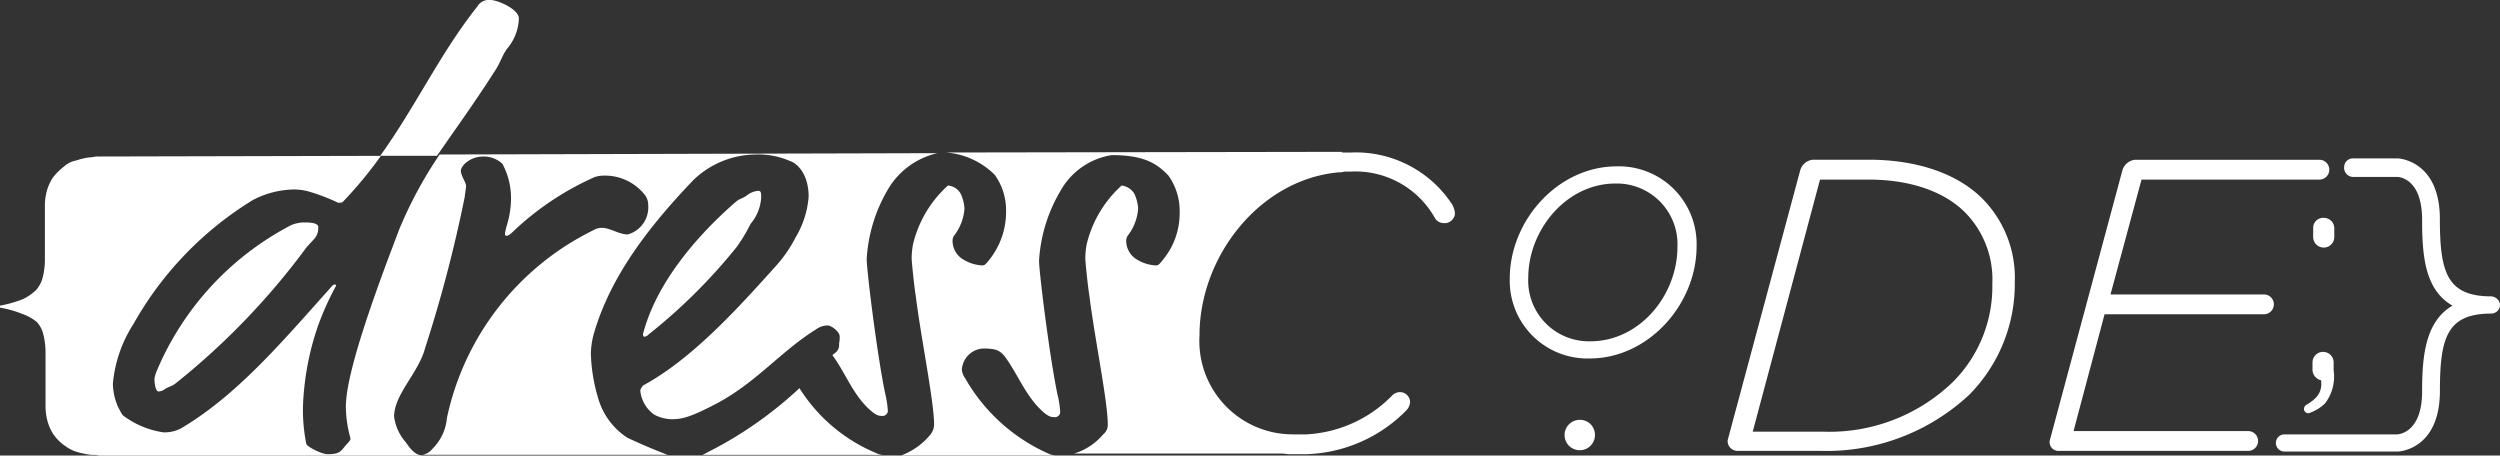 <svg xmlns="http://www.w3.org/2000/svg" viewBox="0 0 186 33.891">
  <rect x="0" y="0" width="186" height="33.891" fill="#333333" stroke="none"/>
  <defs>
    <style>
      .cls-1 {
        fill: #fff;
      }
    </style>
  </defs>
  <g id="Group_649" data-name="Group 649" transform="translate(-48 -15.934)">
    <path id="Path_3811" data-name="Path 3811" class="cls-1" d="M262.432,45.86h6.189a15.573,15.573,0,0,0,11.051-4.175,11.717,11.717,0,0,0,3.389-8.4,8.357,8.357,0,0,0-2.407-6.189c-1.965-1.965-5.059-2.9-8.448-2.9h-4.175a1.1,1.1,0,0,0-.933.786l-5.4,20.088A.736.736,0,0,0,262.432,45.86Zm6.139-20.186h3.585c3.045,0,5.6.835,7.22,2.456a7.108,7.108,0,0,1,2.014,5.3,10.039,10.039,0,0,1-2.9,7.269,13.222,13.222,0,0,1-9.627,3.733h-5.3Z" transform="translate(-85.161 3.62)"/>
    <path id="Path_3812" data-name="Path 3812" class="cls-1" d="M311.17,45.86h14.1a.737.737,0,0,0,0-1.473H312.251l2.308-8.693h11.886a.737.737,0,0,0,0-1.473H315l2.308-8.546h13.261a.737.737,0,0,0,0-1.473H316.818a1.1,1.1,0,0,0-.933.786l-5.4,20.088A.652.652,0,0,0,311.17,45.86Z" transform="translate(-109.979 3.62)"/>
    <path id="Path_3813" data-name="Path 3813" class="cls-1" d="M350.4,33.786v.639a.786.786,0,1,0,1.572,0v-.639a.776.776,0,0,0-.786-.786A.747.747,0,0,0,350.4,33.786Z" transform="translate(-130.3 -0.858)"/>
    <path id="Path_3814" data-name="Path 3814" class="cls-1" d="M234.643,39.493c4.371,0,7.957-4.027,7.957-8.35a5.782,5.782,0,0,0-5.943-5.943c-4.371,0-7.957,4.027-7.957,8.35A5.782,5.782,0,0,0,234.643,39.493Zm1.915-13.016a4.516,4.516,0,0,1,4.617,4.715c0,3.585-2.8,7.024-6.483,7.024a4.516,4.516,0,0,1-4.617-4.715C230.075,29.915,232.924,26.477,236.558,26.477Z" transform="translate(-68.373 3.111)"/>
    <path id="Path_3815" data-name="Path 3815" class="cls-1" d="M238.13,63.6a1.13,1.13,0,1,0,1.13,1.13A1.111,1.111,0,0,0,238.13,63.6Z" transform="translate(-72.596 -16.429)"/>
    <path id="Path_3816" data-name="Path 3816" class="cls-1" d="M113.62,58.8a29.37,29.37,0,0,1-6.827,4.764,2.9,2.9,0,0,1-.393.2h13.359c-.147-.049-.295-.049-.344-.1A12.325,12.325,0,0,1,113.62,58.8Z" transform="translate(-6.141 -13.986)"/>
    <path id="Path_3817" data-name="Path 3817" class="cls-1" d="M66.048,5.4c.491-.688.589-1.228.982-1.768a3.627,3.627,0,0,0,.884-2.259C67.914.688,66.343,0,65.8,0a.993.993,0,0,0-.982.491c-2.8,3.536-4.568,7.416-7.22,11.1h4.224C63.248,9.528,64.771,7.416,66.048,5.4Z" transform="translate(18.69 15.934)"/>
    <path id="Path_3818" data-name="Path 3818" class="cls-1" d="M349.2,57.229a.4.4,0,0,0-.2.295.334.334,0,0,0,.344.344,3.137,3.137,0,0,0,1.228-.737,3.275,3.275,0,0,0,.638-2.456v-.589a.786.786,0,1,0-1.572,0v.491a.813.813,0,0,0,.638.835C350.375,56.247,350.031,56.738,349.2,57.229Z" transform="translate(-129.587 -11.187)"/>
    <path id="Path_3819" data-name="Path 3819" class="cls-1" d="M350.447,25.375h3.291c.2,0,1.866.147,1.866,3.192,0,2.652.2,5.206,2.259,6.385-2.014,1.179-2.259,3.733-2.259,6.385,0,3.045-1.719,3.193-1.866,3.193h-8.4a.639.639,0,0,0,0,1.277h8.448c.049,0,3.143-.1,3.143-4.519,0-3.978.54-5.747,3.831-5.747a.65.65,0,0,0,.638-.638.623.623,0,0,0-.2-.442.731.731,0,0,0-.442-.2c-3.291,0-3.831-1.768-3.831-5.747,0-4.42-3.143-4.519-3.143-4.519h-3.34a.65.65,0,0,0-.638.639A.677.677,0,0,0,350.447,25.375Z" transform="translate(-127.399 3.722)"/>
    <path id="Path_3820" data-name="Path 3820" class="cls-1" d="M2.75,35.774a2.067,2.067,0,0,1,.491.982,5.616,5.616,0,0,1,.147,1.375v3.831a4.3,4.3,0,0,0,.147,1.179,3.545,3.545,0,0,0,.442.982,3.365,3.365,0,0,0,.835.835,3.131,3.131,0,0,0,.688.393,4.092,4.092,0,0,0,.737.2,3.317,3.317,0,0,0,.688.1,1.36,1.36,0,0,1,.442.049H31.434c-.639-.049-.982-.638-1.277-1.031a3.567,3.567,0,0,1-.835-1.866c0-1.67,1.817-3.242,2.308-5.108a101.951,101.951,0,0,0,2.947-11.247c.049-.442.1-.688.1-.786,0-.295-.344-.688-.393-1.13,0-.393.688-1.081,1.67-1.081a2.027,2.027,0,0,1,1.424.54,5.353,5.353,0,0,1,.639,2.7,6.87,6.87,0,0,1-.246,1.67,7.121,7.121,0,0,0-.2.786c0,.147,0,.2.147.2.049,0,.2-.049.54-.393a21.394,21.394,0,0,1,5.992-3.978,2.089,2.089,0,0,1,.54-.1,3.783,3.783,0,0,1,3.143,1.375,1.239,1.239,0,0,1,.295.835,2.089,2.089,0,0,1-1.523,2.161c-.639,0-1.326-.491-1.916-.491a1.3,1.3,0,0,0-.688.2A20.254,20.254,0,0,0,33.251,42.9,3.664,3.664,0,0,1,32.171,45.2a1.2,1.2,0,0,1-.737.442H49.656c-.1-.049-.147-.049-.246-.1-.933-.344-2.456-1.031-2.75-1.179A5.232,5.232,0,0,1,44.5,41.422a12.8,12.8,0,0,1-.54-3.291,6.037,6.037,0,0,1,.2-1.424c1.228-4.322,4.126-8.055,7.416-11.493A6.751,6.751,0,0,1,56.188,23.3a5.866,5.866,0,0,1,2.6.491c.491.147,1.375.933,1.375,2.652a6.95,6.95,0,0,1-.982,3.045A9.716,9.716,0,0,1,57.809,31.5c-2.947,3.291-6.336,7.023-9.97,8.988-.147.2-.2.295-.2.393a2.475,2.475,0,0,0,1.031,1.768A2.808,2.808,0,0,0,50,42.994c.737,0,1.375-.147,3.34-1.179,2.947-1.572,4.764-3.88,7.367-5.5a1.455,1.455,0,0,1,.884-.295c.246,0,.884.442.884.835a3.079,3.079,0,0,1-.049.54.722.722,0,0,1-.2.589c-.1.1-.2.147-.295.246h0c.982,1.326,1.523,2.947,2.8,4.077.442.393.639.442.884.442a.4.4,0,0,0,.442-.344,7.472,7.472,0,0,0-.2-1.326c-.589-2.8-1.375-9.135-1.375-10.02A11.517,11.517,0,0,1,66.06,25.9a5.742,5.742,0,0,1,3.684-2.7l-37.033.1a30.955,30.955,0,0,0-3,5.55l-.688,1.817c-2.6,6.925-3.291,9.921-3.291,11.444a9.031,9.031,0,0,0,.344,2.308c0,.147-.049.147-.147.295-.589.589-.491.884-1.572.884-.393,0-1.523-.54-1.572-.786a12.858,12.858,0,0,1-.246-2.7,20.486,20.486,0,0,1,1.13-6.09A21.518,21.518,0,0,1,25,33.072c0-.049,0-.1-.1-.1s-.2.1-.442.393c-3.438,3.831-6.827,7.858-11,10.314a2.658,2.658,0,0,1-1.277.295A6.529,6.529,0,0,1,9.135,42.7,4.293,4.293,0,0,1,8.4,40.341a9.783,9.783,0,0,1,1.523-4.42,25.406,25.406,0,0,1,8.89-9.234,6.813,6.813,0,0,1,3.094-.786,4.282,4.282,0,0,1,1.228.2,14.262,14.262,0,0,1,2.014.786c.2,0,.295,0,.344-.049A30.175,30.175,0,0,0,28.34,23.4l-21.021.049h0a1.515,1.515,0,0,0-.442.049,3.853,3.853,0,0,0-.688.1c-.246.049-.491.147-.737.2a1.927,1.927,0,0,0-.688.393,4.461,4.461,0,0,0-.835.835A3.545,3.545,0,0,0,3.487,26a4.3,4.3,0,0,0-.147,1.179v3.831a5.615,5.615,0,0,1-.147,1.375,2.321,2.321,0,0,1-.491.982,3.853,3.853,0,0,1-.982.688A9.231,9.231,0,0,1,0,34.546v.147a8.229,8.229,0,0,1,1.719.491A3.355,3.355,0,0,1,2.75,35.774Z" transform="translate(48 4.129)"/>
    <path id="Path_3821" data-name="Path 3821" class="cls-1" d="M97.5,39.755a.424.424,0,0,0,.295-.147,41.43,41.43,0,0,0,6.581-6.532,12.253,12.253,0,0,0,1.031-1.719,3.3,3.3,0,0,0,.786-1.965c0-.344,0-.491-.246-.491a1.691,1.691,0,0,0-.884.393c-.491.295-.442.147-.884.54-2.8,2.456-5.8,5.943-6.778,9.725C97.4,39.705,97.449,39.755,97.5,39.755Z" transform="translate(-1.562 1.228)"/>
    <path id="Path_3822" data-name="Path 3822" class="cls-1" d="M34.647,33.7a2.5,2.5,0,0,0-1.081.2,21.731,21.731,0,0,0-10.02,10.9,2.214,2.214,0,0,0-.147.54c0,.393.1.933.295.933a.792.792,0,0,0,.442-.147c.246-.2.54-.2.884-.491A53.682,53.682,0,0,0,34.7,35.566c.54-.639.884-.786.884-1.473C35.63,33.847,35.335,33.7,34.647,33.7Z" transform="translate(36.093 -1.214)"/>
    <path id="Path_3823" data-name="Path 3823" class="cls-1" d="M141.947,23.4h0Z" transform="translate(-24.154 4.027)"/>
    <path id="Path_3824" data-name="Path 3824" class="cls-1" d="M143.474,24.719a4.551,4.551,0,0,1,.835,2.75,5.7,5.7,0,0,1-1.228,3.536c-.344.442-.393.442-.589.442a2.977,2.977,0,0,1-1.523-.54,1.616,1.616,0,0,1-.639-1.375.653.653,0,0,1,.147-.344,3.721,3.721,0,0,0,.737-1.965,2.96,2.96,0,0,0-.295-1.13,1.213,1.213,0,0,0-.933-.589,8.593,8.593,0,0,0-2.6,4.371,5.794,5.794,0,0,0-.1,1.081c0,.246.2,2.161.295,2.7.393,3.193,1.375,7.908,1.375,9.676a1.3,1.3,0,0,1-.344.786,5.165,5.165,0,0,1-2.112,1.473h11.444c-.147-.049-.295-.049-.393-.1a13.355,13.355,0,0,1-6.287-5.648,1.309,1.309,0,0,1-.246-.639,1.685,1.685,0,0,1,1.572-1.572c.884,0,1.228.1,1.621.589.982,1.326,1.523,2.9,2.8,4.077.442.393.639.442.884.442a.4.4,0,0,0,.442-.344,6.908,6.908,0,0,0-.2-1.326c-.589-2.8-1.375-9.135-1.375-9.97a11.517,11.517,0,0,1,1.572-5.157,5.31,5.31,0,0,1,3.831-2.7c2.358,0,3.34.589,4.224,1.523a4.551,4.551,0,0,1,.835,2.75A5.438,5.438,0,0,1,156,31.006c-.344.442-.393.442-.589.442a2.977,2.977,0,0,1-1.523-.54,1.616,1.616,0,0,1-.638-1.375.653.653,0,0,1,.147-.344,3.721,3.721,0,0,0,.737-1.965,2.961,2.961,0,0,0-.295-1.13,1.3,1.3,0,0,0-.933-.589,8.593,8.593,0,0,0-2.6,4.371,5.794,5.794,0,0,0-.1,1.081c0,.246.2,2.161.295,2.7.393,3.193,1.375,7.908,1.375,9.627a.887.887,0,0,1-.344.737,4.523,4.523,0,0,1-2.161,1.424H164.79c.2,0,.393.049.589.049h1.277a10.884,10.884,0,0,0,7.416-3.242.974.974,0,0,0,.295-.639.755.755,0,0,0-.737-.737h-.049a.856.856,0,0,0-.589.295,9.615,9.615,0,0,1-6.336,2.849h-.982a6.949,6.949,0,0,1-6.974-7.367c0-5.894,4.519-11.64,10.412-12.132h0a.836.836,0,0,0,.344-.049h.442a6.776,6.776,0,0,1,6.336,3.487.773.773,0,0,0,.638.344h.147a.782.782,0,0,0,.688-.688,1.6,1.6,0,0,0-.2-.688A8.576,8.576,0,0,0,170,23.049h-.688V23l-29.469.049A5.739,5.739,0,0,1,143.474,24.719Z" transform="translate(-21.457 4.231)"/>
  </g>
</svg>
